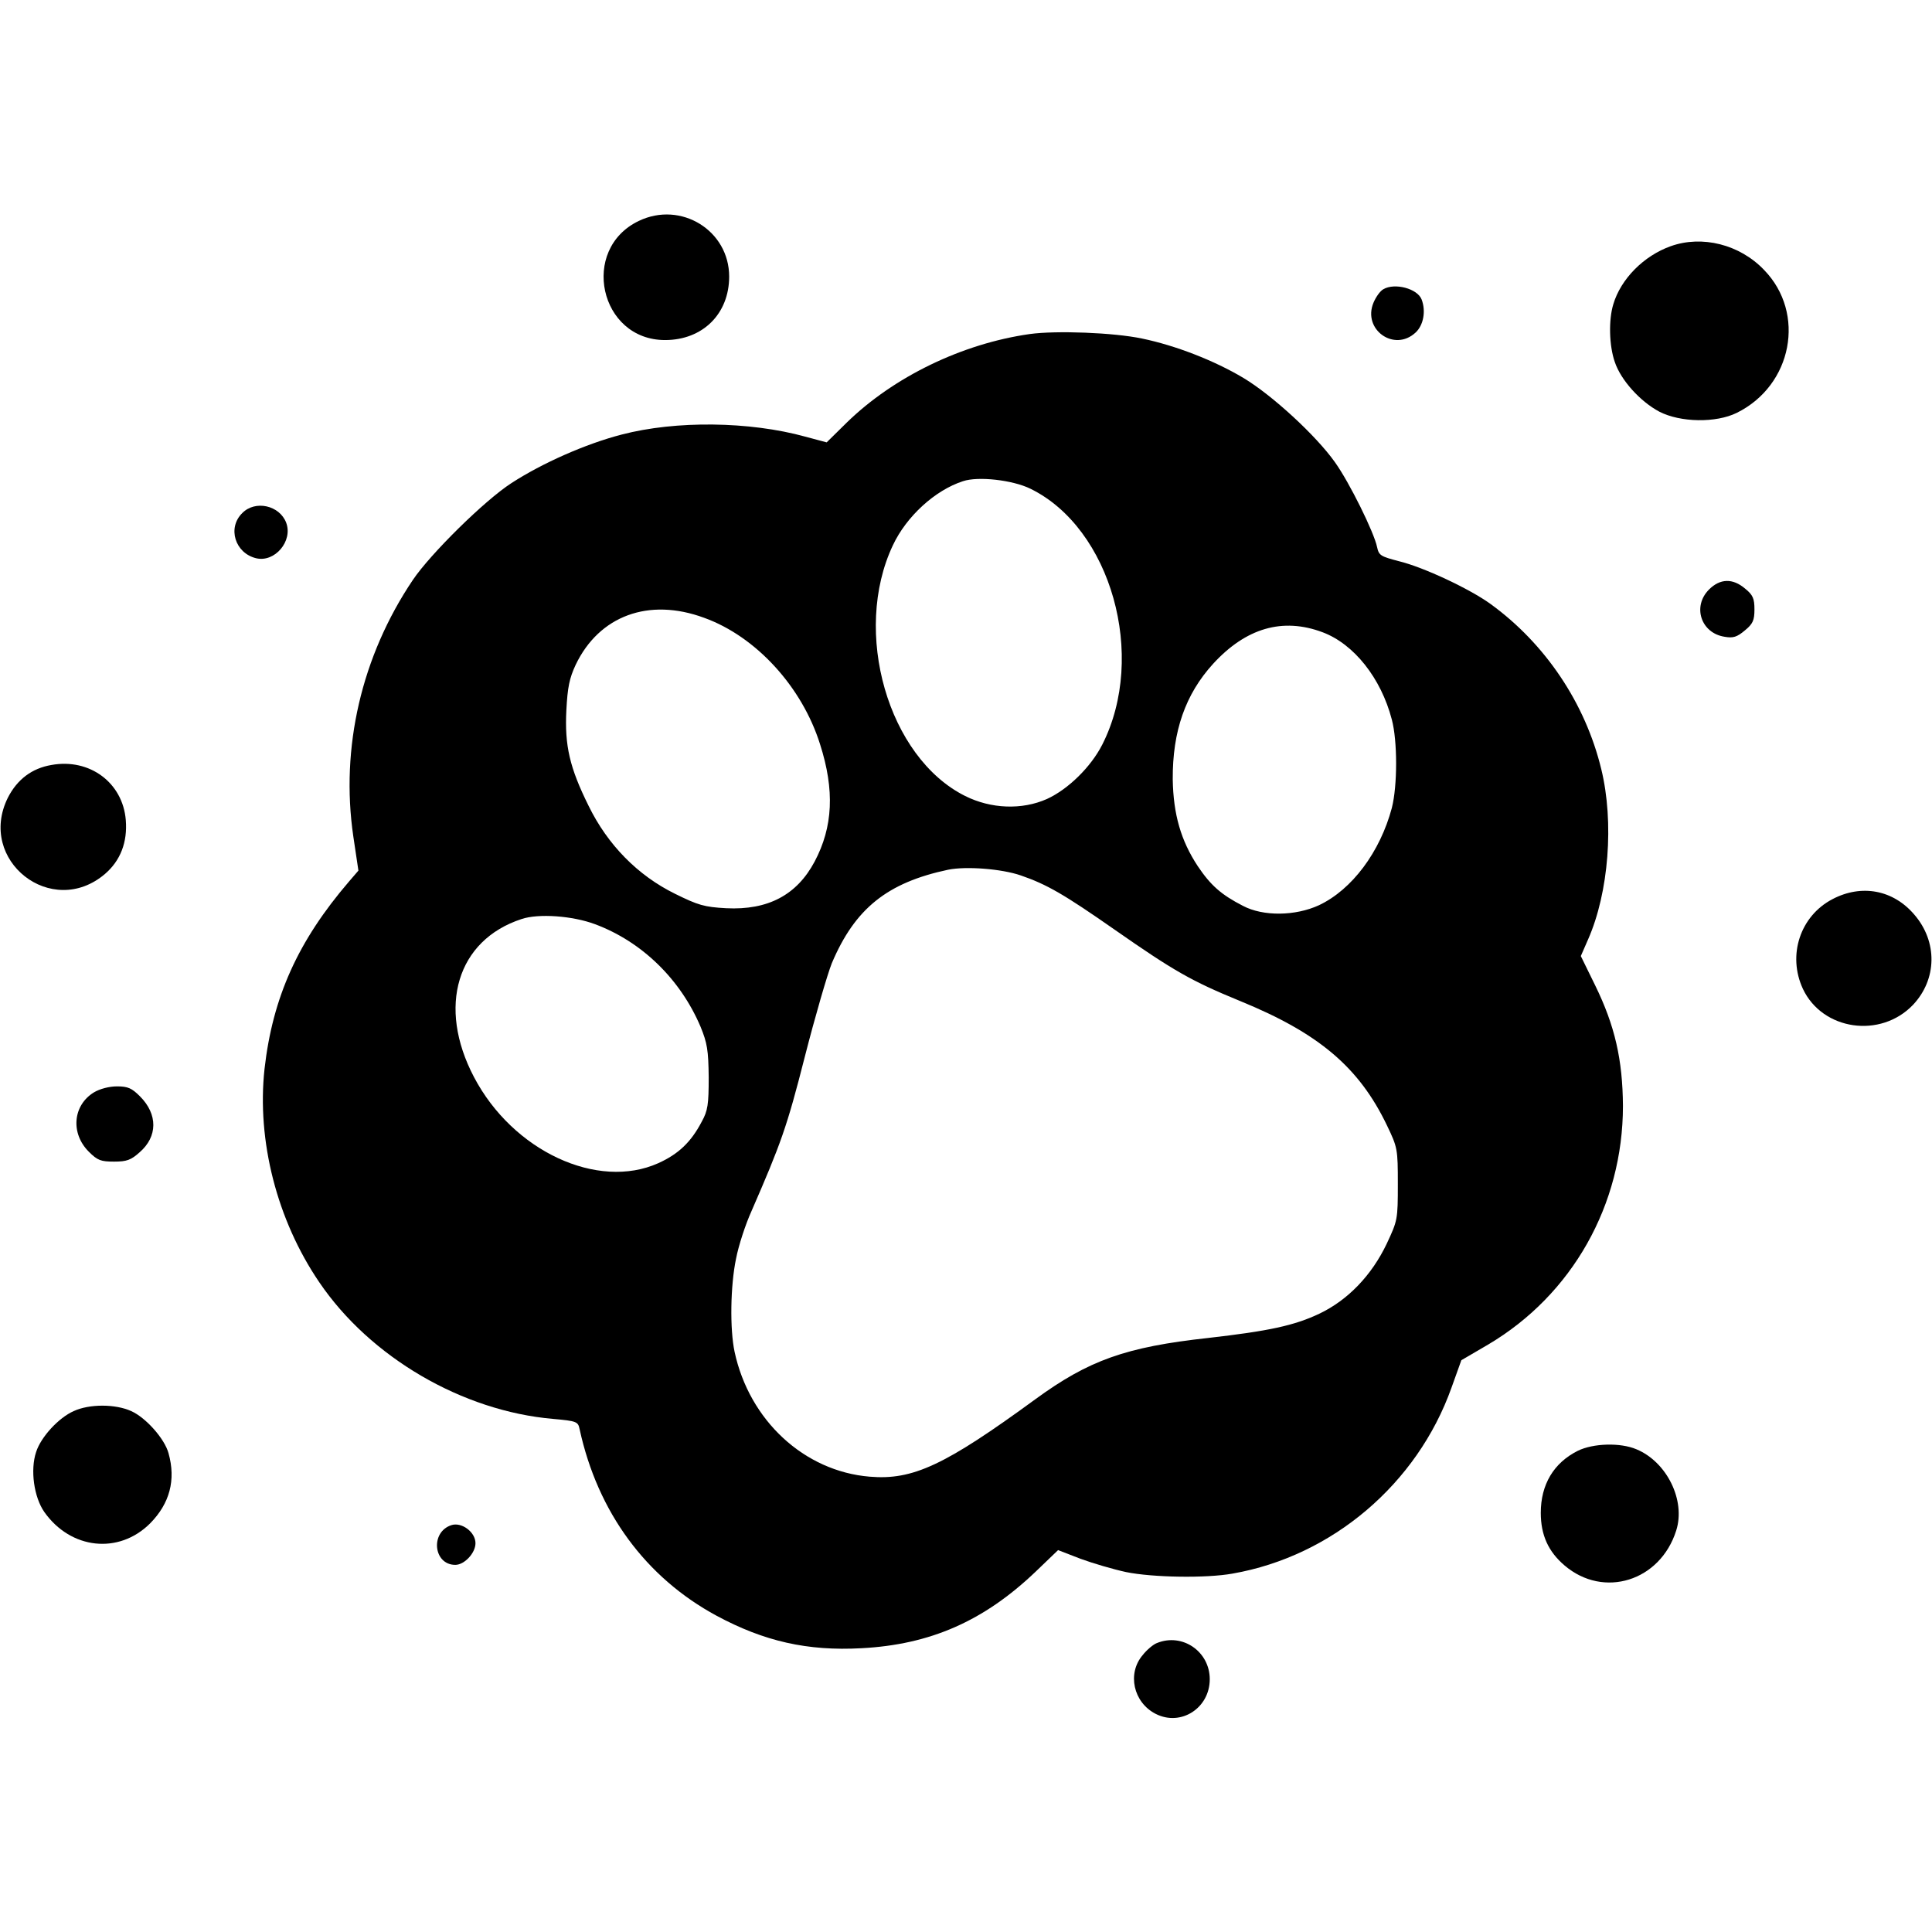 <?xml version="1.0" standalone="no"?>
<!DOCTYPE svg PUBLIC "-//W3C//DTD SVG 20010904//EN"
 "http://www.w3.org/TR/2001/REC-SVG-20010904/DTD/svg10.dtd">
<svg version="1.0" xmlns="http://www.w3.org/2000/svg"
 width="642pt" height="642pt" viewBox="0 0 642 642"
 preserveAspectRatio="xMidYMid meet">
<g transform="translate(0,642) scale(0.1,-0.1)"
fill="#000000" stroke="none">
<path d="M2123 5686 c-197 -94 -131 -396 87 -396 125 0 213 87 213 211 0 153
-160 252 -300 185z"/>
<path d="M5552 5602 c-90 -32 -166 -109 -191 -193 -16 -52 -14 -138 5 -192 20
-60 84 -131 148 -165 70 -36 188 -38 257 -4 185 91 231 331 91 475 -81 85
-206 116 -310 79z"/>
<path d="M4597 5459 c-11 -6 -25 -26 -33 -45 -37 -89 69 -165 140 -99 26 24
35 71 20 110 -14 36 -89 56 -127 34z"/>
<path d="M3422 5310 c-225 -32 -452 -142 -608 -294 l-67 -66 -71 19 c-185 51
-430 54 -610 7 -120 -31 -264 -95 -366 -161 -90 -58 -270 -236 -328 -322 -171
-254 -241 -558 -198 -852 l17 -114 -31 -36 c-170 -198 -254 -385 -281 -623
-26 -238 41 -502 182 -709 169 -249 475 -428 777 -454 78 -7 83 -9 88 -34 60
-276 220 -493 455 -620 158 -85 302 -118 482 -108 228 12 406 90 578 254 l75
72 75 -29 c41 -15 109 -35 151 -44 88 -18 266 -21 354 -5 331 58 613 298 727
617 l33 92 89 52 c279 165 448 464 448 793 -1 154 -27 267 -92 400 l-48 98 24
55 c69 156 87 390 44 566 -53 219 -186 417 -368 549 -69 50 -222 122 -304 142
-61 16 -67 19 -73 47 -10 49 -92 215 -140 282 -63 89 -209 223 -304 280 -97
58 -226 108 -337 131 -95 20 -285 27 -373 15z m2 -514 c268 -131 388 -556 239
-850 -38 -75 -114 -149 -184 -181 -83 -37 -186 -33 -272 10 -256 128 -376 545
-240 833 45 96 140 183 233 213 50 17 165 4 224 -25z m-1084 -429 c172 -62
325 -229 385 -420 49 -153 43 -275 -18 -390 -59 -111 -155 -162 -294 -155 -73
4 -93 10 -170 48 -124 61 -224 163 -287 292 -63 127 -80 200 -74 318 4 76 10
106 31 151 78 163 243 224 427 156z m2055 -48 c104 -39 194 -152 230 -290 19
-71 19 -220 0 -294 -39 -146 -132 -271 -242 -323 -78 -36 -185 -38 -253 -2
-72 37 -107 68 -150 132 -56 85 -81 172 -83 288 -1 160 42 283 134 384 109
119 231 155 364 105z m-1003 -808 c87 -30 144 -63 313 -181 195 -136 254 -170
415 -236 262 -107 396 -220 489 -414 35 -73 36 -78 36 -195 0 -118 -1 -121
-37 -198 -50 -105 -129 -187 -223 -232 -84 -40 -169 -58 -370 -81 -274 -30
-397 -74 -575 -204 -301 -220 -407 -269 -550 -257 -218 18 -400 187 -449 415
-16 75 -14 220 5 310 8 42 31 113 51 157 98 225 118 280 177 512 35 137 76
277 90 312 77 182 184 268 387 311 60 12 177 3 241 -19z m-1415 -162 c156 -58
284 -183 351 -341 22 -54 26 -77 27 -168 0 -90 -3 -111 -23 -147 -36 -69 -78
-108 -144 -138 -202 -91 -484 40 -613 286 -123 234 -56 455 158 525 56 19 169
11 244 -17z"/>
<path d="M805 4715 c-50 -49 -24 -133 46 -150 62 -15 123 57 100 118 -22 58
-103 76 -146 32z"/>
<path d="M5679 4461 c-56 -56 -27 -145 52 -157 28 -5 41 -1 67 21 27 22 32 34
32 70 0 36 -5 48 -31 69 -41 35 -83 34 -120 -3z"/>
<path d="M171 3878 c-65 -11 -114 -48 -145 -109 -103 -208 146 -404 323 -253
51 44 75 105 69 179 -10 124 -120 206 -247 183z"/>
<path d="M6089 3432 c-107 -56 -150 -186 -98 -298 65 -138 258 -166 366 -53
80 85 82 210 4 300 -70 82 -175 102 -272 51z"/>
<path d="M312 2790 c-70 -43 -78 -136 -17 -197 29 -29 40 -33 84 -33 42 0 56
5 85 31 60 52 61 126 1 186 -27 27 -40 33 -76 33 -26 0 -57 -8 -77 -20z"/>
<path d="M245 1731 c-50 -22 -109 -86 -125 -136 -20 -60 -7 -150 27 -199 88
-125 248 -142 352 -38 65 66 86 144 61 233 -13 48 -75 118 -124 140 -53 24
-139 24 -191 0z"/>
<path d="M5243 1599 c-80 -40 -123 -112 -123 -206 0 -74 25 -129 79 -175 130
-111 318 -52 371 116 32 100 -31 228 -132 270 -54 23 -144 20 -195 -5z"/>
<path d="M1500 1352 c-71 -23 -60 -132 13 -132 30 0 67 39 67 72 0 37 -46 71
-80 60z"/>
<path d="M3844 960 c-11 -4 -33 -22 -47 -40 -52 -61 -31 -157 43 -195 84 -43
180 19 180 115 0 92 -91 155 -176 120z"/>
</g>
</svg>
